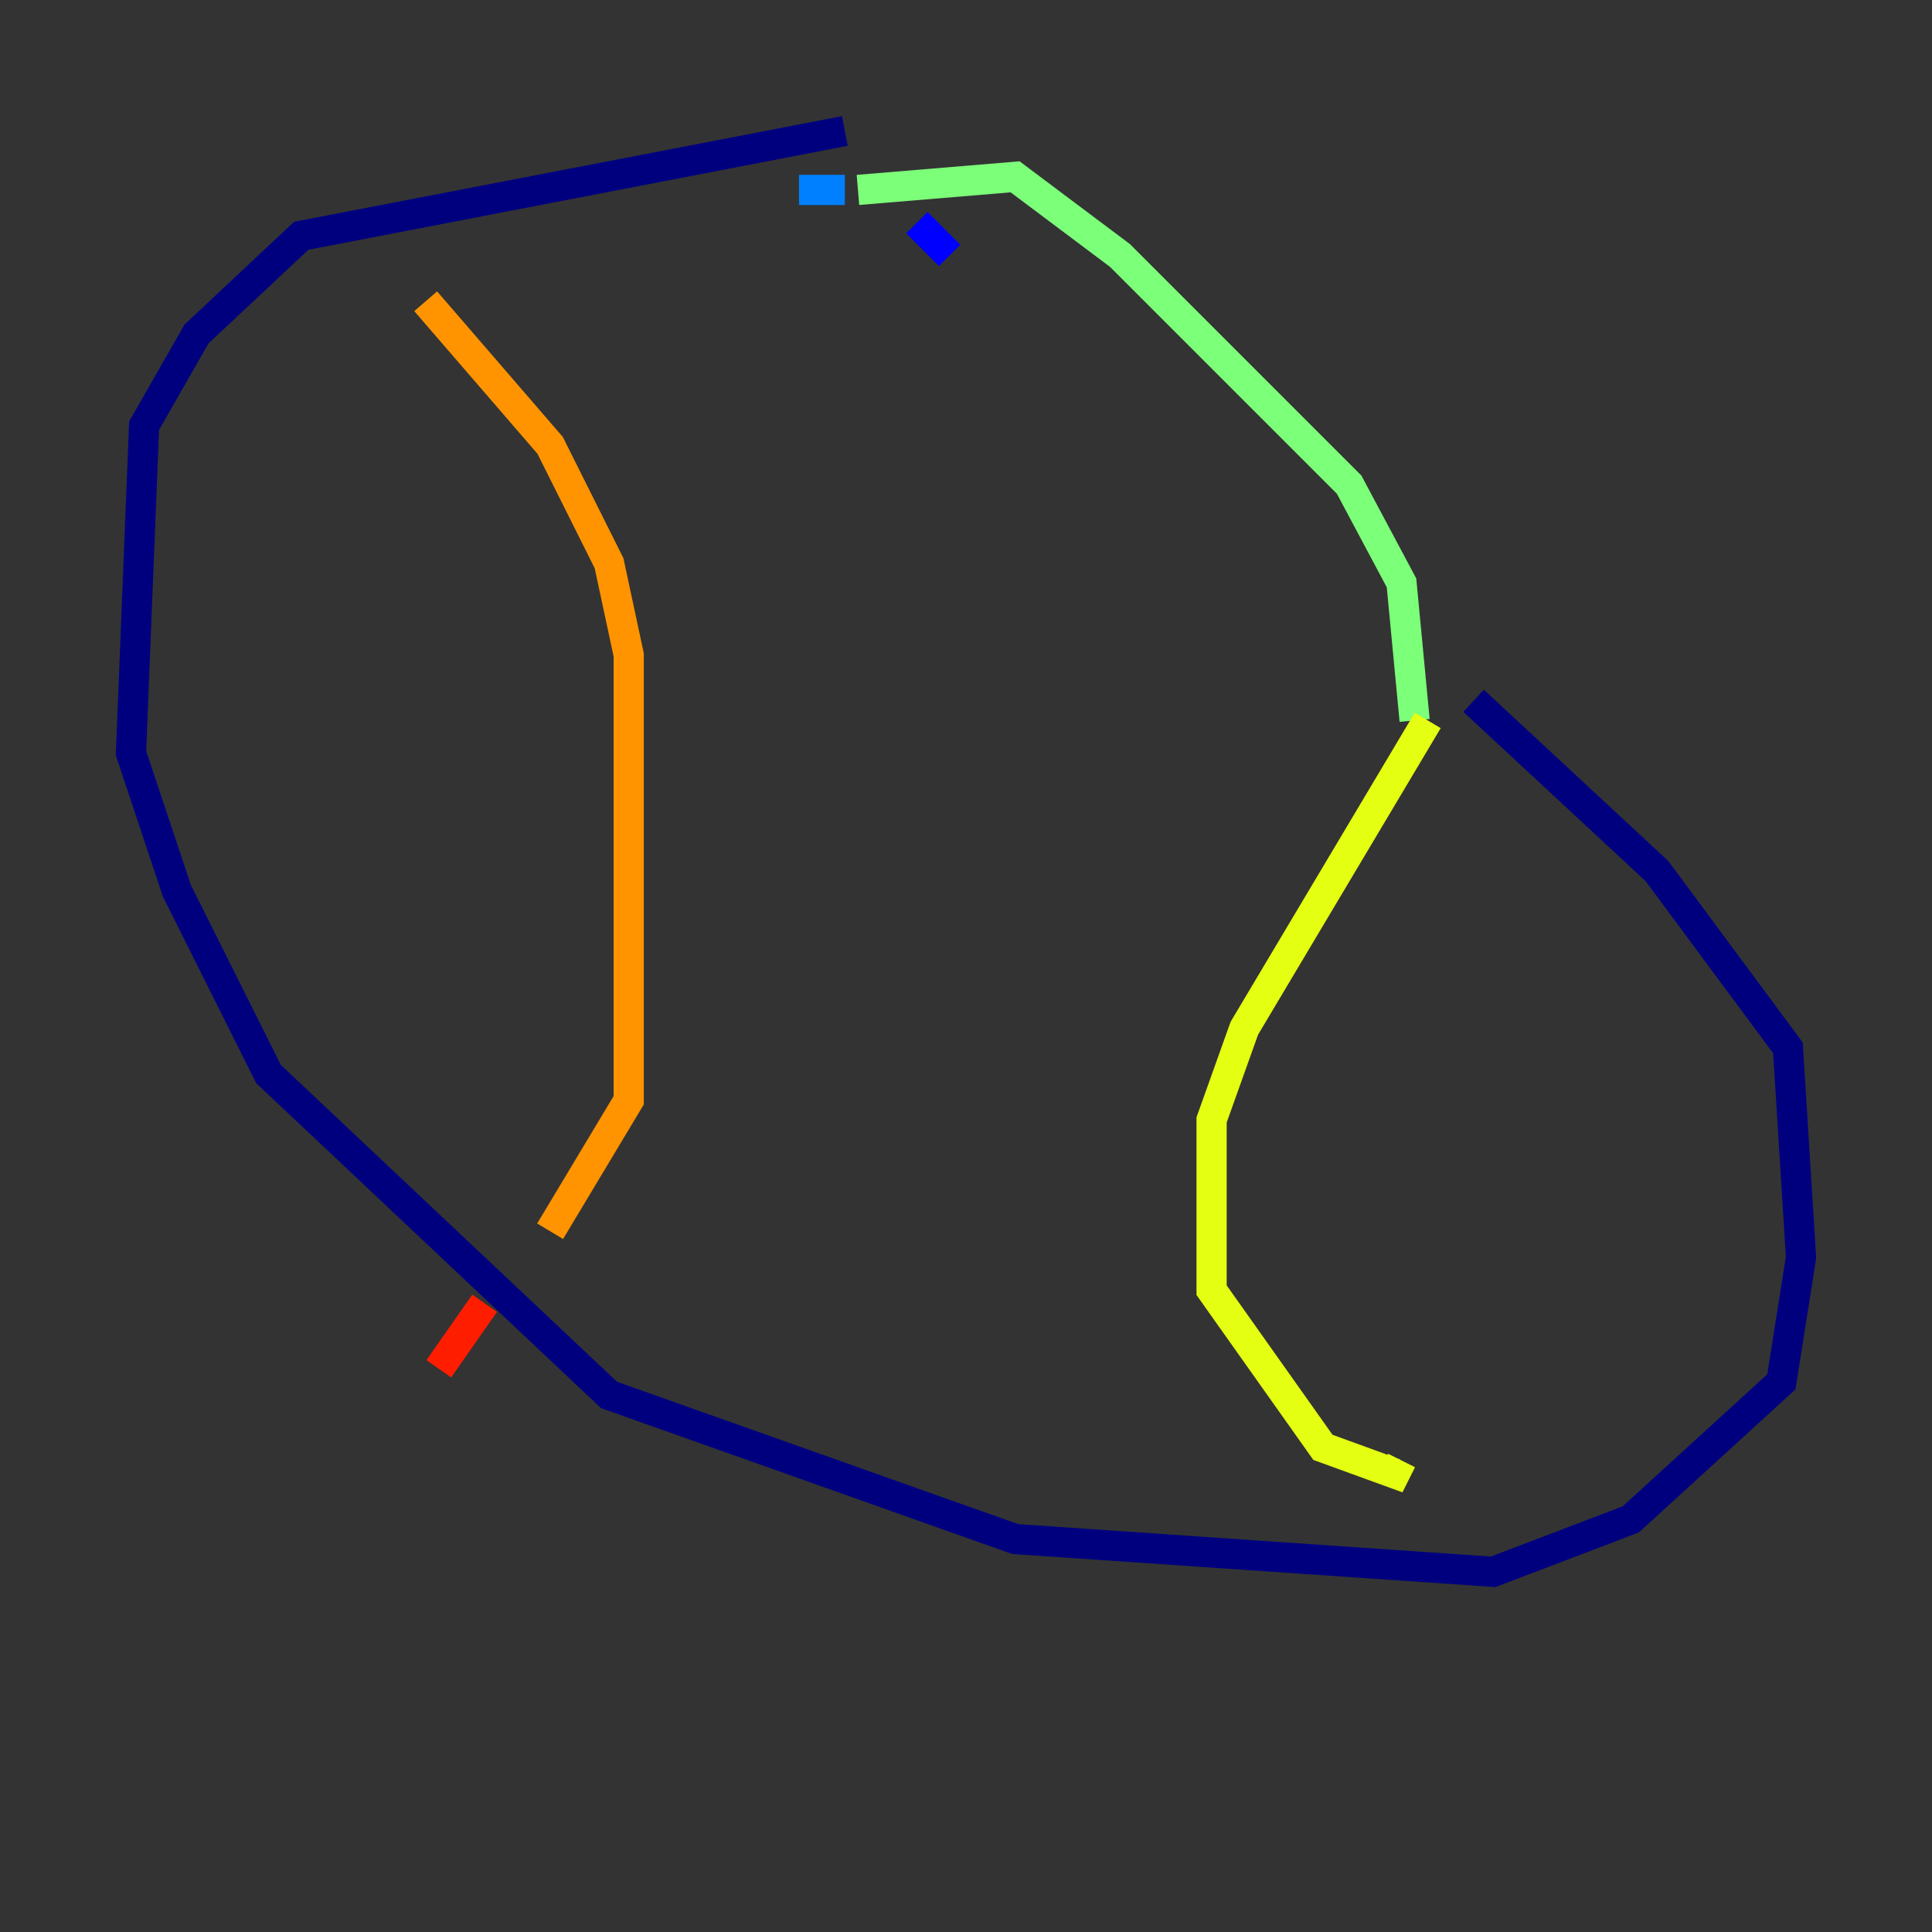 <?xml version="1.0" encoding="utf-8" ?>
<svg baseProfile="tiny" height="128" version="1.2" viewBox="0,0,128,128" width="128" xmlns="http://www.w3.org/2000/svg" xmlns:ev="http://www.w3.org/2001/xml-events" xmlns:xlink="http://www.w3.org/1999/xlink"><rect x="0" y="0" width="128" height="128" fill="#333333" stroke="none"/><defs /><polyline fill="none" points="55.973,8.678 19.959,15.62 13.017,22.129 9.546,28.203 8.678,49.898 11.715,59.01 17.79,71.159 40.352,92.42 67.254,101.966 98.929,104.136 108.041,100.664 118.02,91.552 119.322,83.308 118.454,69.424 109.776,57.709 97.627,46.427" stroke="#00007f" stroke-width="2" /><polyline fill="none" points="62.915,16.922 60.746,14.752" stroke="#0000ff" stroke-width="2" /><polyline fill="none" points="55.973,12.583 52.936,12.583" stroke="#0080ff" stroke-width="2" /><polyline fill="none" points="50.766,12.583 50.766,12.583" stroke="#15ffe1" stroke-width="2" /><polyline fill="none" points="56.841,12.583 67.254,11.715 74.197,16.922 89.383,32.108 92.854,38.617 93.722,47.729" stroke="#7cff79" stroke-width="2" /><polyline fill="none" points="94.59,47.729 82.441,68.122 80.271,74.197 80.271,85.478 87.647,95.891 92.42,97.627 92.854,96.759" stroke="#e4ff12" stroke-width="2" /><polyline fill="none" points="28.203,19.959 36.447,29.505 40.352,37.315 41.654,43.39 41.654,72.895 36.447,81.573" stroke="#ff9400" stroke-width="2" /><polyline fill="none" points="32.108,86.346 29.071,90.685" stroke="#ff1d00" stroke-width="2" /><polyline fill="none" points="29.071,90.685 29.071,90.685" stroke="#7f0000" stroke-width="2" /></svg>